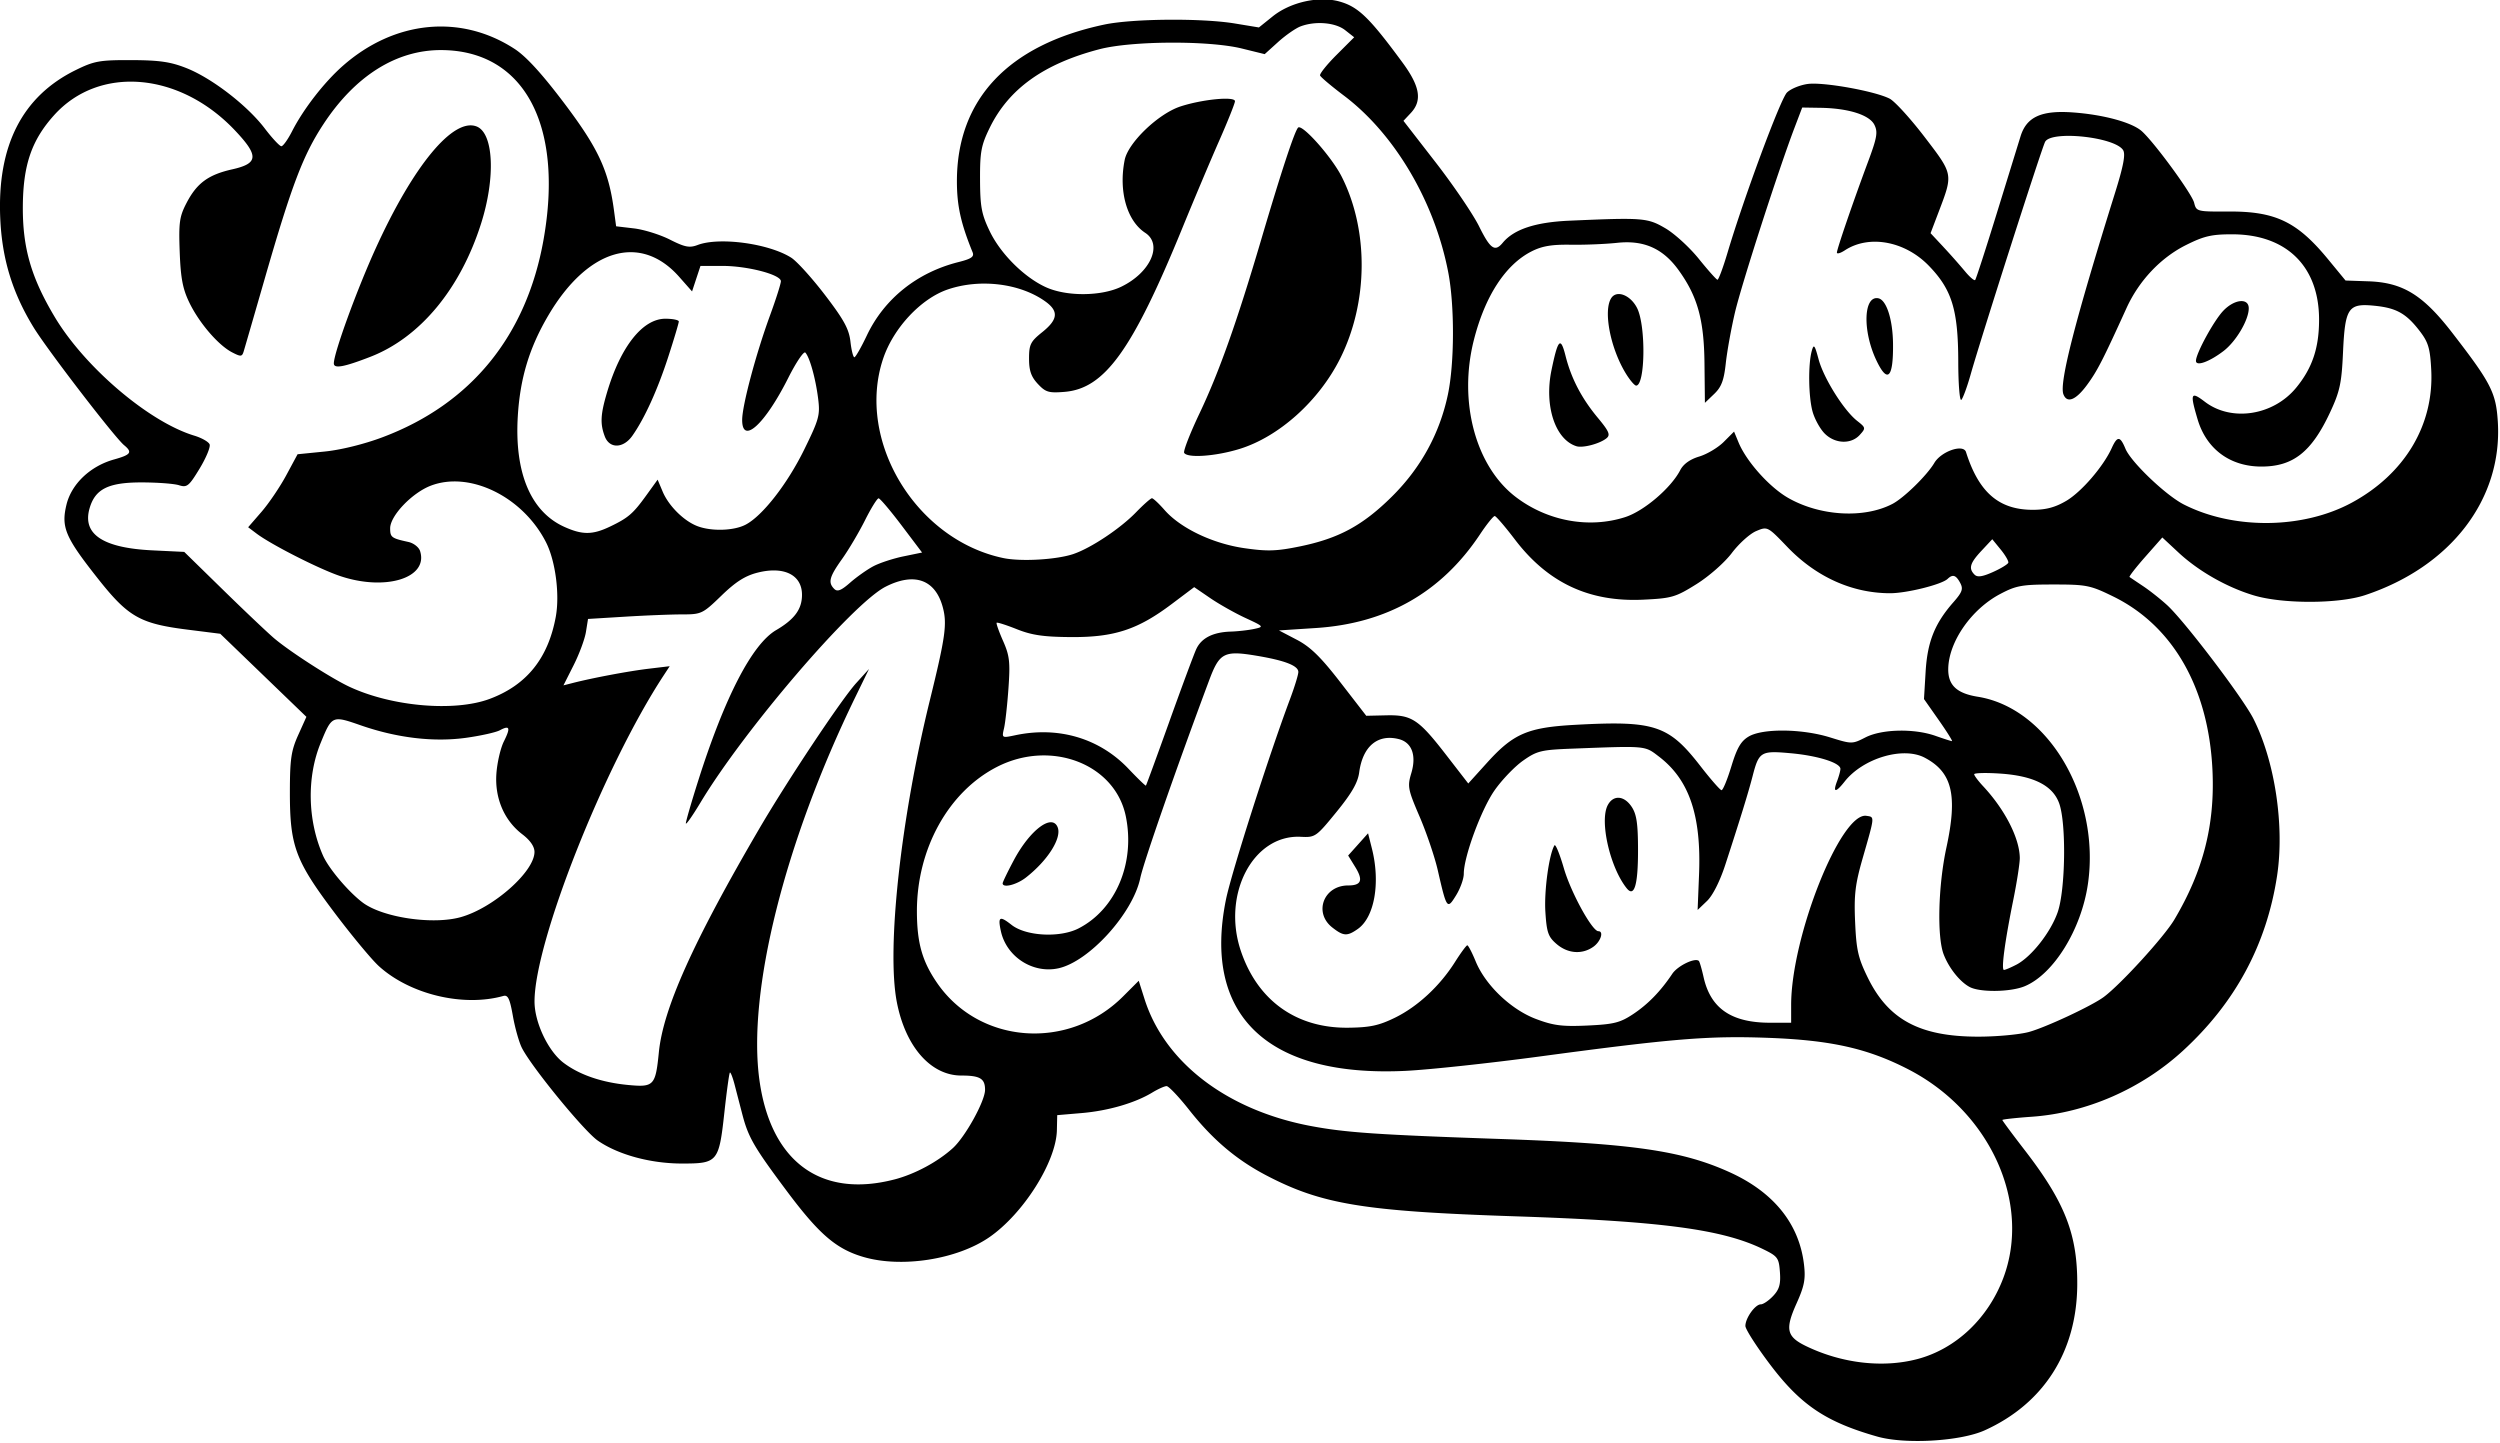     <svg
      xmlns="http://www.w3.org/2000/svg"
      width="363.925"
      height="210.006"
      version="1.1"
      viewBox="0 0 96.289 55.564"
    >
      <g transform="translate(-6.648 -92.143)">
        <path
          fill="#000"
          strokeWidth="0.353"
          d="M-107.988 311.74c-1.476-.437-3.906-1.493-5.4-2.348-2.227-1.274-3.075-2.03-4.724-4.212-1.105-1.463-2.203-2.865-2.44-3.117-.238-.252-.61-1.054-.829-1.782-.538-1.797.242-3.672 1.948-4.678.836-.493 1.252-1 1.252-1.52 0-.645-.387-.914-2.204-1.528-4.92-1.663-9.038-2.13-22.578-2.563-11.385-.364-17.112-.958-20.786-2.157-5.166-1.686-10.08-4.967-13.007-8.688-1.508-1.917-1.732-2.067-2.296-1.538-.54.506-4.429 1.743-6.205 1.974l-1.637.213-.798 2.48c-2.431 7.563-8.888 12.305-16.753 12.305-3.073 0-5.552-.702-7.799-2.208-1.637-1.098-5.55-5.598-7.436-8.552-.496-.776-.952-1.47-1.014-1.542-.062-.071-.654.445-1.317 1.147l-1.204 1.277h-3.185c-6.29 0-9.643-1.742-13.92-7.232-3.461-4.443-4.425-6.058-4.722-7.915-.236-1.477-.237-1.479-1.528-1.26-3.041.513-8.208-1.108-11.11-3.486-1.68-1.377-7.36-8.743-8.406-10.9-1.8-3.714-2.227-9.34-1.007-13.263l.666-2.139-3.51-3.449-3.509-3.449-2.889-.415c-5.823-.837-6.67-1.352-10.58-6.433-3.439-4.47-3.81-5.566-2.925-8.612.534-1.836 2.148-3.744 4.29-5.07.47-.292.558-.511.283-.706-.219-.156-2.02-2.426-4-5.045-5.605-7.407-7.403-11.82-7.414-18.183-.009-5.45 1.504-9.512 4.702-12.627 6.05-5.893 16.009-5.376 22.819 1.185 1.203 1.159 2.222 2.108 2.265 2.108.043 0 .67-.86 1.393-1.91 4.853-7.047 12.354-10.131 19.37-7.964 3.313 1.023 5.218 2.512 8.57 6.699 3.407 4.255 4.866 6.994 5.498 10.325l.445 2.35 1.713.367c.942.202 2.058.553 2.48.779.435.234 2.517.436 4.823.468 5.111.07 7.535.887 9.79 3.295.824.881 1.5 1.706 1.5 1.833 0 .126.333.612.74 1.078.409.466.952 1.142 1.207 1.503.433.61.604.514 2.522-1.433 1.88-1.91 3.528-2.959 6.238-3.972.762-.284.944-.524.752-.988-1.177-2.85-1.101-8.933.152-12.167 1.91-4.929 6.383-8.548 13.083-10.585 2.823-.859 12.602-1.274 15.477-.657 1.738.373 1.885.345 3.21-.615 2.775-2.01 6.172-2.296 9.301-.782 1.226.594 2.293 1.67 4.618 4.662 2.743 3.528 3.024 4.034 3.024 5.433 0 .848-.176 1.928-.39 2.4-.35.767-.194 1.11 1.495 3.28 1.037 1.331 2.074 2.62 2.304 2.86.23.242.918 1.314 1.53 2.382.61 1.068 1.207 1.942 1.326 1.942.118 0 .937-.35 1.819-.776 1.61-.78 4.565-1.08 11.143-1.134 2.844-.023 4.773.777 6.96 2.887.724.699 1.373 1.201 1.442 1.117.07-.085 1.047-2.853 2.174-6.151 1.127-3.299 2.403-6.806 2.836-7.794 1.402-3.2 3.832-4.128 8.672-3.314 4.445.747 5.837 1.576 8.663 5.158 1.364 1.73 2.678 3.515 2.92 3.968.539 1.006.349 2.838-.525 5.058l-.654 1.664.842.896.842.897 1.205-3.796a288.274 288.274 0 001.912-6.265c.825-2.879 1.575-3.819 3.694-4.628 2.523-.964 8.182-.184 11.085 1.528.588.347 1.961 1.821 3.05 3.277 1.089 1.455 2.087 2.725 2.217 2.822.131.097.426.533.656.97.36.685.7.794 2.485.794 4.36 0 8.768 2.217 11.097 5.584.876 1.265 1.197 1.472 2.293 1.475 1.916.006 4.67.84 6.264 1.895 1.24.82 4.832 4.966 7.067 8.155 1.689 2.41 2.291 6.673 1.48 10.478-1.417 6.658-7.45 12.711-14.55 14.6-6.415 1.708-13.648.34-18.695-3.533-1.204-.925-1.828-1.207-2.089-.946-.26.261.128.812 1.304 1.847 1.458 1.284 4.655 5.094 7.658 9.128 1.47 1.974 3.066 5.39 3.906 8.361 1.051 3.719 1.12 10.693.144 14.57-2.415 9.585-9.474 17.798-18.15 21.117-1.484.567-3.412 1.14-4.285 1.271-3.069.465-3.02.351-1.224 2.868 6.002 8.41 5.61 18.856-.947 25.272-4.655 4.555-11.22 6.025-17.975 4.025zm12.869-2.462c4.656-2.3 7.594-6.528 8.395-12.077.762-5.28-.852-10.155-5.16-15.584-1.269-1.6-2.308-2.965-2.308-3.034 0-.068 1.39-.223 3.087-.343 6.345-.451 11.06-2.728 16.18-7.815 3.233-3.211 3.736-3.893 5.34-7.245 2.542-5.31 3.037-7.39 3.06-12.873.023-5.095-.465-7.526-2.3-11.461-2.04-4.378-9.758-13.592-11.972-14.295-.403-.128-.685-.36-.626-.517.187-.493 3.109-3.537 3.378-3.52.142.01.893.65 1.669 1.424.776.773 2.522 1.958 3.88 2.633 7.597 3.777 16.557 2.576 22.519-3.019 3.646-3.421 5.527-7.475 5.527-11.908 0-3.395-.552-4.65-3.999-9.098-3.775-4.87-5.16-5.793-9.118-6.077l-2.391-.17-1.44-1.907c-2.84-3.763-6.2-5.301-10.816-4.952-2.327.176-2.575.133-2.575-.448 0-.945-4.84-7.347-6.013-7.954-1.446-.748-5.17-1.568-7.145-1.574-1.842-.006-3.57.705-4.072 1.674-.175.338-1.309 3.868-2.52 7.846-1.211 3.977-2.272 7.306-2.357 7.397-.086.091-.578-.385-1.094-1.058a32.544 32.544 0 00-2.14-2.448l-1.202-1.224.799-2.128c1.374-3.658 1.342-3.943-.764-6.717-1.029-1.356-2.373-2.972-2.988-3.59-1.44-1.452-4.432-2.344-7.975-2.377-2.313-.022-2.834.085-3.463.713-.752.75-2.665 5.725-5.321 13.838-.806 2.46-1.528 4.544-1.605 4.632-.078.087-1.08-.882-2.228-2.154-2.736-3.032-4.844-4.007-7.92-3.661-1.178.132-3.218.218-4.535.191-2.861-.059-4.562.426-6.316 1.8-.716.56-1.377 1.02-1.469 1.02-.092 0-.722-.994-1.4-2.207-.679-1.213-2.668-4.097-4.421-6.41l-3.188-4.203.887-1.055c.662-.786.83-1.286.659-1.966-.232-.923-3.343-5.207-5.292-7.288-2.308-2.464-6.789-2.507-9.54-.092l-1.233 1.083-2.172-.427c-1.195-.235-4.175-.427-6.622-.427-12.257 0-20.282 5.18-21.485 13.869-.373 2.696.049 6.137 1.021 8.335.385.87.7 1.628.7 1.685 0 .056-.799.273-1.775.483-3.88.832-7.206 3.542-9.008 7.34-.57 1.199-1.154 2.188-1.3 2.197-.145.01-.264-.548-.264-1.24 0-1.594-.307-2.157-3.098-5.676-2.312-2.914-3.238-3.557-6.25-4.338-1.854-.48-5.326-.47-6.238.017-.585.313-1.053.208-2.454-.555-.952-.518-2.562-1.028-3.577-1.133l-1.846-.19-.618-3.154c-.34-1.734-.918-3.74-1.284-4.458-1.331-2.61-6.791-9.29-8.458-10.35-3.883-2.467-8.955-2.75-13.225-.737-2.947 1.389-6.929 5.228-8.683 8.372-.65 1.165-1.228 2.177-1.286 2.25-.057.072-.536-.404-1.065-1.059-.529-.655-1.785-1.991-2.791-2.97-7.226-7.022-18.443-6.1-22.646 1.861-1.508 2.856-1.971 5.337-1.77 9.474.206 4.196 1.076 7.123 3.14 10.554 1.736 2.888 7.182 10.122 8.746 11.618.596.57 1.084 1.147 1.084 1.281 0 .135-.746.433-1.657.662-3.701.932-6.017 5.042-4.468 7.928 1.165 2.17 5.372 7.218 6.5 7.802 1.311.678 5.292 1.561 7.076 1.57 1.04.005 1.6.317 3.018 1.682.957.921 2.951 2.801 4.431 4.177l2.691 2.503-.858 2.364c-.669 1.842-.858 3.06-.858 5.516 0 4.835.817 6.879 4.911 12.276 5.163 6.807 7.782 8.354 14.042 8.293l3.255-.032.195 1.281c.484 3.178.885 3.91 4.998 9.11 3.693 4.669 6.527 6.092 12.143 6.101 3.55.006 3.698-.174 4.2-5.107.216-2.126.437-3.91.492-3.965.054-.054.431 1.132.837 2.637 1.045 3.873 1.553 4.934 3.784 7.885 5.264 6.969 6.877 8.105 11.855 8.359 4.708.24 8.16-.951 11.522-3.975 2.731-2.455 5.352-7.72 4.933-9.911-.153-.799-.062-.858 1.326-.858 2.5 0 5.18-.65 7.508-1.823 1.292-.65 2.334-.981 2.498-.793.155.178 1.03 1.295 1.944 2.481 4.207 5.464 10.32 8.602 18.741 9.622 1.747.211 7.779.543 13.406.736 11.563.398 13.588.544 17.815 1.286 3.723.654 5.815 1.257 7.706 2.221 1.304.666 1.466.887 1.466 2 0 1.65-.431 2.384-1.92 3.262-1.393.822-1.872 2.08-1.24 3.261.236.44 1.454 2.109 2.707 3.709 2.03 2.59 2.595 3.068 5.158 4.365 4.163 2.106 5.774 2.479 10.182 2.358 3.538-.097 3.94-.185 6.41-1.407zm-14.948-6.744c-2.945-.754-4.511-1.514-5.158-2.502-.561-.855-.544-.979.394-2.832.828-1.638.95-2.228.786-3.818-.706-6.842-6.268-10.706-17.541-12.185-1.65-.217-8.714-.625-15.699-.907-13.641-.552-15.843-.79-19.932-2.161-3.499-1.173-5.543-2.32-7.924-4.441-2.408-2.147-3.855-4.202-4.883-6.936l-.782-2.081-1.584 1.561c-.871.859-2.457 1.992-3.524 2.518-1.698.837-2.36.957-5.292.958-3.687 0-5.07-.49-7.947-2.822-5.622-4.557-4.967-15.673 1.268-21.505 2.53-2.367 4.496-3.173 7.738-3.173 5.162 0 8.262 2.972 8.265 7.923.003 5.742-3.335 9.849-8.024 9.87-1.814.008-2.737-.339-4.083-1.536l-.843-.75.234 1.525c1.234 8.05 11.852 3.887 14.293-5.604.598-2.323 3.285-10.062 6.444-18.557 1.245-3.347 1.516-3.505 5.048-2.941 3.412.545 4.188.911 3.939 1.86-.114.433-1.71 5.232-3.546 10.665-4.279 12.655-4.837 15.872-3.522 20.299 2.306 7.767 10.218 10.145 26.421 7.94 3.687-.502 9.164-1.253 12.171-1.669 7.2-.996 18.943-1.088 22.868-.18 7.75 1.795 13.41 6.104 15.94 12.137 3.118 7.437.501 15.186-6.251 18.51-2.664 1.311-6.175 1.627-9.274.834zm-81.75-48.434c1.821-1.382 2.796-2.769 2.854-4.06.066-1.468-.753-1.637-2.166-.449-1.093.92-2.61 3.246-3.054 4.685-.35 1.134.747 1.052 2.366-.176zm-19.913 30.486c-5.465-1.544-7.907-7.627-6.964-17.345.877-9.035 4.505-20.938 9.275-30.427.902-1.795 1.52-3.26 1.372-3.255-.598.02-6.567 8.675-10.212 14.808-7.037 11.842-10.694 20.124-10.694 24.221 0 2.602-1.356 3.117-5.423 2.058-2.97-.773-4.915-2.248-6.063-4.594-.858-1.755-.932-2.196-.72-4.323.723-7.277 7.023-22.882 12.793-31.688l.624-.952-2.281.252c-2.153.237-5.888.955-7.676 1.475l-.808.235.762-1.291c.42-.71 1.042-2.2 1.385-3.308l.623-2.017 5.76-.275 5.76-.275 1.01-1.225c3.124-3.79 8.718-4.223 8.718-.675 0 .841-.332 1.477-1.251 2.396-.689.689-1.55 1.347-1.914 1.462-1.466.465-4.84 7.117-7.097 13.992-.773 2.353-1.358 4.42-1.3 4.594.058.174 1.247-1.396 2.642-3.489 3.644-5.466 8.118-10.953 12.79-15.685 3.25-3.29 4.373-4.208 5.586-4.56 1.839-.533 3.054-.184 4.059 1.167.975 1.309.9 4.104-.229 8.57-3.61 14.288-5.049 27.77-3.576 33.528.99 3.869 3.353 6.16 6.354 6.16 2.424 0 2.849 1.078 1.494 3.79-1.125 2.253-4.404 5.162-6.85 6.077-2.559.957-5.813 1.202-7.949.599zm111.012-14.678c-3.15-.77-5.727-2.926-7.194-6.019-.824-1.737-.918-2.346-.9-5.82.017-3.238.177-4.35.966-6.703.52-1.553.947-2.942.95-3.087.002-.146-.376-.265-.841-.265-1.068 0-2.655 1.77-3.84 4.285-2.072 4.399-3.781 11.004-3.781 14.613v1.993l-2.59-.13c-3.834-.194-5.675-1.613-6.209-4.787-.206-1.223-.31-1.325-1.27-1.235-.64.06-1.317.46-1.75 1.035-1.802 2.395-3.21 3.681-4.975 4.544-1.717.84-2.215.921-4.834.784-3.5-.184-5.537-1.05-7.806-3.32-.853-.852-1.824-2.265-2.158-3.14-.334-.874-.704-1.589-.824-1.588-.119 0-.651.689-1.183 1.53-1.322 2.093-4.03 4.699-5.748 5.53-5.774 2.795-12.31.713-15.016-4.785-3.056-6.207-.433-12.98 5.057-13.06 1.789-.026 1.79-.026 3.852-2.601 1.267-1.582 2.062-2.912 2.062-3.45 0-3.286 3.91-5.326 5.285-2.757.394.738.396 1.125.011 2.292-.427 1.293-.392 1.565.443 3.443 1.136 2.554 2.726 7.43 2.733 8.38.003.393.144.934.314 1.202.493.777 1.422-.962 1.993-3.73.697-3.374 1.462-5.272 3.041-7.546 2.28-3.28 4.015-4.168 8.229-4.21a414.69 414.69 0 004.668-.075c1.958-.046 2.345.065 3.528 1.013 2.851 2.287 4.186 6.387 3.894 11.963l-.176 3.372 1-.958c1-.959 1.626-2.597 4.181-10.953 1.25-4.083 1.374-4.18 4.855-3.774 2.716.316 4.458 1.05 4.185 1.761-.115.3-.299.966-.408 1.482l-.198.937.817-.911c3.104-3.46 7.507-4.367 9.726-2.003 1.483 1.58 1.697 3.58.863 8.059-1.033 5.543-1.086 6.179-.725 8.759.562 4.03 2.214 5.675 5.697 5.675 5.004 0 8.814-4.945 9.302-12.076.381-5.56-1.385-10.609-4.947-14.142-1.835-1.82-4.84-3.415-6.435-3.415-.668 0-1.992-.679-2.34-1.2-.469-.702-.265-2.832.414-4.327 1.565-3.447 5.454-5.762 9.682-5.762 8.51 0 15.293 7.71 15.979 18.166.547 8.344-3.259 17.106-9.664 22.25-2.247 1.804-6.765 4.074-9.34 4.694-1.816.437-6.9.477-8.575.067zm-34.637-8.541c1.212-.638 1.292-1.045.392-2.015-1.29-1.392-2.92-4.684-3.45-6.975l-.48-2.07-.58 1.916c-.733 2.422-.759 6.417-.05 7.786.874 1.691 2.518 2.227 4.168 1.358zm-22.88-2.325c1.112-1.2 1.402-2.664 1.141-5.774-.29-3.45-.592-3.835-1.746-2.213-.84 1.18-.88 1.376-.42 2.033.838 1.195.65 1.982-.47 1.982-2.335 0-3.416 2.462-1.828 4.167.976 1.047 2.24.973 3.323-.195zm27.53-7.658c0-3.094-.101-3.762-.671-4.391-.37-.409-.96-.743-1.31-.743-2.028 0-1.752 5.453.43 8.518 1.176 1.651 1.552.833 1.552-3.384zm36.726 11.006c.064-.437.465-2.813.892-5.28.974-5.63.717-7.23-1.683-10.46-.884-1.19-1.75-2.163-1.926-2.163-.175 0-.318-.18-.318-.4 0-.676 4.9-.175 6.547.67 1.728.885 2.22 2.117 2.516 6.296.375 5.29-1.482 10.04-4.547 11.635-1.315.684-1.614.624-1.48-.298zm3.855-6.055c.618-2.08.672-5.633.12-7.823-.404-1.608-1.37-2.614-2.507-2.614-.562 0-.532.151.266 1.357 1.436 2.17 1.807 5.044 1.107 8.572-.322 1.621-.58 3.106-.573 3.3.024.75 1.094-1.132 1.587-2.792zm-164.934 1.956c-3.341-1.107-5.968-3.36-7.294-6.256-.987-2.155-1.65-5.757-1.352-7.337.73-3.866 1.827-6.441 2.689-6.311.269.04 1.838.498 3.487 1.017 3.608 1.135 9.357 1.338 11.893.42 1.752-.634 2.025-.496 1.277.646-.303.463-.632 1.846-.73 3.074-.222 2.761.63 4.95 2.512 6.451 1.898 1.514 1.631 2.735-1.175 5.37-2.183 2.05-4.397 2.951-7.59 3.092-1.56.07-3.232-.006-3.717-.166zm130.475-15.367c-3.196-4.127-4.108-4.414-12.674-3.991-4.531.224-5.755.76-8.496 3.72l-1.938 2.094-2.266-2.93c-2.576-3.331-4.022-4.197-6.456-3.865l-1.455.198-2.6-3.374c-1.998-2.59-3.021-3.595-4.41-4.324l-1.81-.95 3.528-.204c7.406-.428 12.849-3.57 16.924-9.77.542-.825 1.083-1.493 1.203-1.486.12.008.932.976 1.805 2.152 1.825 2.456 3.261 3.678 5.997 5.101 1.803.938 2.228 1.01 5.998 1.017 3.719.006 4.205-.072 5.835-.932 1.715-.906 4.748-3.789 4.748-4.515 0-.194.655-.687 1.456-1.096l1.457-.743 1.544 1.765c3.81 4.356 9.772 6.079 14.854 4.293 2.43-.854 2.776-.87 3.058-.134.138.36-.13.916-.72 1.5-1.617 1.595-3.027 5.069-3.08 7.588-.044 2.024.071 2.4 1.312 4.268 1.272 1.916 1.306 2.034.53 1.814-3.431-.973-5.737-.908-7.9.22-.997.52-1.22.51-3.176-.151-2.752-.93-6.635-1.021-8.174-.19-.948.51-1.252 1.012-1.867 3.078-.404 1.357-.847 2.457-.985 2.444-.137-.013-1.146-1.181-2.242-2.597zm4.36-4.53c1.69-.859 6.246-.878 8.914-.037 1.745.55 1.975.55 3.33.009.8-.32 2.108-.582 2.907-.582h1.452l-.215-1.852c-.244-2.109.493-6.2 1.335-7.402.301-.43.547-.865.547-.967 0-.102-1.548-.19-3.44-.194-4.786-.012-7.709-1.203-11.352-4.626-.86-.808-1.733-1.393-1.94-1.301-.208.092-.859.827-1.447 1.634-1.36 1.868-4.387 3.99-6.65 4.661-2.258.67-6.214.667-8.804-.007-2.628-.685-5.62-2.565-7.748-4.87l-1.693-1.833-.952 1.216c-1.55 1.98-4.289 4.447-6.267 5.645-2.151 1.304-6.252 2.822-7.65 2.833-.548.004-.962.2-.952.448.01.243.862 1.46 1.893 2.705 1.816 2.193 1.928 2.265 3.668 2.353 2.481.126 3.45.689 5.513 3.203.98 1.197 1.925 2.19 2.097 2.205.172.016 1.018-.62 1.878-1.413 2.405-2.216 4.149-2.835 8.337-2.959 1.97-.058 3.862-.22 4.204-.36.342-.141 1.651-.061 2.91.176 2.587.488 4.998 1.904 6.423 3.773l.929 1.217.732-1.504c.487-1 1.17-1.727 2.042-2.17zm-61.334 5.14c-2.473-2.931-6.646-4.394-10.582-3.71-1.136.197-2.123.304-2.193.237-.07-.068.065-.928.301-1.913.68-2.833.572-5.595-.294-7.553-.418-.946-.761-1.763-.761-1.814 0-.052 1.23.3 2.734.782 5.207 1.668 10.554.711 15.053-2.694l2.206-1.67 1.028.843c.565.463 2.139 1.385 3.497 2.049l2.47 1.206-1.412.014c-2.315.023-3.973.405-4.702 1.084-.7.652-1.205 1.869-4.212 10.14l-1.705 4.693zm3.097-7.96c1.826-5.216 2.024-5.605 3.47-6.847.796-.683.827-.793.282-1.006-.399-.156-.988.077-1.689.667-1.492 1.255-5.154 2.95-7.428 3.438-1.155.247-3.116.321-4.994.188l-3.092-.22v2.819c0 1.55-.04 2.905-.088 3.012-.049.107.982.246 2.291.31 2.79.134 6.042 1.257 7.72 2.663 1.448 1.213 1.237 1.513 3.528-5.025zm-77.38.975c-4.929-1.24-9.976-4.6-16.533-11.003l-4.086-3.99h-2.516c-3.095 0-6.283-1.072-6.843-2.301-.805-1.766.81-4.178 3.083-4.605.688-.129 2.156-.13 3.263 0 3.935.456 3.59.582 4.893-1.78l1.191-2.162-2.036-.816c-10.856-4.354-18.54-15.737-17.026-25.218.73-4.575 2.736-7.515 6.265-9.184 1.768-.837 2.285-.918 4.996-.786 3.999.195 6.96 1.592 9.74 4.594 2.572 2.778 2.51 3.452-.366 3.966-3.345.597-5.171 3.385-5.171 7.891 0 3.947.985 6.38 3.64 8.995 1.147 1.13 2.274 1.991 2.505 1.914.23-.077.94-2.033 1.579-4.346 4.086-14.818 5.613-18.306 9.842-22.483 2.498-2.468 5.426-3.773 8.47-3.775 7.61-.005 11.453 5.2 10.941 14.819-.2 3.742-1.145 8.1-2.353 10.843-3.386 7.688-11.534 13.503-20.264 14.463l-2.453.27-1.27 2.25c-.7 1.236-1.806 2.885-2.46 3.664-1.377 1.64-1.524 1.417 2.525 3.84 4.695 2.809 9.793 3.881 12.296 2.587 1.055-.545 1.642-1.852 1.269-2.823-.215-.56-.436-.669-2.115-1.039-.918-.202-.992-.327-.799-1.352.395-2.102 3.82-4.473 6.471-4.48 1.283-.002 4.06 1.073 5.569 2.157 4.256 3.058 5.827 9.922 3.373 14.733-.997 1.954-2.982 3.864-4.929 4.743-2.086.942-7.728 1.16-10.69.415zm-3.428-33.897c3.906-1.14 7.402-3.89 9.827-7.729 1.773-2.807 2.381-4.273 3.222-7.763.814-3.375.864-5.416.175-7.067-.412-.984-.705-1.223-1.5-1.22-2.534.005-5.18 3.192-8.876 10.686-1.358 2.755-3.06 6.756-3.78 8.89a462 462 0 01-1.473 4.322c-.212.57.094.556 2.406-.119zm47.813 22.22c-.133-.347.428-1.53 1.463-3.086.924-1.388 1.98-3.198 2.35-4.022.367-.825.764-1.495.88-1.488.116.006 1.12 1.236 2.233 2.734l2.022 2.722-1.52.227c-1.747.26-3.893 1.278-5.439 2.579-1.239 1.042-1.688 1.118-1.989.335zm5.361-4.323c.368-.233.356-.375-.063-.723-.425-.353-.593-.298-.911.296-.422.788.068 1.002.974.427zm108.93 2.89c-.143-.374.132-.982.757-1.674.54-.598 1.031-1.165 1.093-1.26.167-.258 1.458 1.512 1.467 2.012.01.472-1.766 1.508-2.582 1.508-.28 0-.61-.264-.735-.586zm-96.849-1.226c-2.831-.47-5.225-1.703-7.637-3.937-6.125-5.67-7.12-15.058-2.132-20.126 2.595-2.638 3.985-3.225 7.638-3.225 3.13 0 4.724.498 6.302 1.968.972.905.949 1.215-.162 2.176-2.119 1.83-2.39 4.293-.653 5.924 1.928 1.812 5.243.58 7.868-2.923 2.373-3.167 3.638-5.8 8.344-17.37 1.103-2.711 2.39-5.691 2.862-6.622 1.061-2.094.783-2.277-2.562-1.695-3.803.662-6.134 2.21-7.571 5.026-1.346 2.639-.516 6.852 1.627 8.256 1.352.886 1.16 2.222-.566 3.93-3.436 3.402-9.439 2.788-13.15-1.345-1.896-2.11-2.838-4.738-2.838-7.912 0-6.433 4.042-10.889 11.737-12.937 3.609-.96 11.117-1.03 14.614-.134l2.394.612.727-.924c1.488-1.892 4.364-2.768 6.467-1.968 1.448.55 1.38 1.153-.33 2.937-.878.916-1.597 1.82-1.597 2.009 0 .188.62.733 1.378 1.212 3.147 1.986 7.308 7.062 9.172 11.187 2.12 4.691 2.668 7.392 2.674 13.175.005 4.561-.108 5.657-.817 7.938-1.03 3.316-3.44 7.247-5.674 9.255-6.588 5.923-16.618 6.277-22.114.782l-1.486-1.486-1.708 1.75c-3.626 3.71-8.053 5.254-12.807 4.467zm25.25-11.561c3.159-1.478 6.315-4.683 8.022-8.146 1.779-3.609 2.335-5.941 2.34-9.816.006-5.049-1.58-9.17-4.892-12.716-.595-.637-1.239-1.06-1.43-.942-.372.229-2.058 5.262-3.905 11.656-2.464 8.526-5.412 16.559-7.122 19.403-1.137 1.891-.946 2.065 2.022 1.84 1.924-.145 3.3-.5 4.966-1.279zm-69.137 8.635c-7.134-2.604-6.756-17.348.635-24.741 3.149-3.15 6.078-3.762 8.866-1.851.61.418 1.41 1.208 1.777 1.757.367.548.757.997.867.997.11.001.464-.554.788-1.233.574-1.203.642-1.235 2.647-1.235 1.132 0 2.898.25 3.923.554 2.161.641 2.143.3.297 5.443-2.29 6.382-2.92 10.048-1.8 10.478.785.301 1.837-1.051 3.874-4.98 1.584-3.054 1.645-3.122 2.084-2.284.741 1.416 1.254 4.953.897 6.196-.528 1.842-3.154 6.628-4.496 8.196-3.446 4.026-8.495 3.662-10.759-.775l-.751-1.473-.568.868c-2.454 3.746-5.325 5.162-8.281 4.083zm6.959-10.005c1.13-1.796 2.234-4.341 3.244-7.482 1.042-3.236 1.047-3.396.117-3.64-2.307-.603-5.222 2.83-6.533 7.697-.677 2.51-.608 3.933.23 4.77.904.906 1.776.507 2.942-1.345zm92.186 8.921c-4.856-1.335-8.097-5.483-8.818-11.287-.587-4.73.79-9.63 3.736-13.296 1.58-1.967 3.583-2.814 6.501-2.749 1.32.03 3.302-.058 4.405-.195 1.687-.209 2.269-.122 3.648.546 3.319 1.606 5.26 6.06 5.246 12.041-.008 3.584.175 3.867 1.407 2.185.436-.597.765-1.896.956-3.778.394-3.875 4.331-16.857 6.904-22.763l.829-1.903 2.463.207c3.164.265 4.375.833 4.523 2.122.064.55-.54 2.724-1.365 4.916-2.723 7.235-2.882 7.782-2.18 7.485 2.29-.972 3.41-1.207 4.767-1 2.064.317 3.157.937 4.582 2.602 1.856 2.168 2.55 4.727 2.55 9.405 0 2.997.1 3.855.418 3.591.23-.19.526-.852.658-1.47.599-2.8 7.6-24.388 8-24.664.559-.386 4.652-.095 6.146.437.611.218 1.192.707 1.292 1.086.099.38-.266 2.077-.81 3.77-2.959 9.194-5.283 17.795-5.292 19.584-.007 1.245.856 1.6 1.804.741 1.016-.92 2.934-4.283 4.049-7.102 2.418-6.112 6.674-9.217 12.104-8.828 5.023.36 8.062 4.004 7.727 9.269-.19 2.988-1.692 5.938-3.764 7.394-1.333.938-1.824 1.072-3.903 1.072-2.062 0-2.551-.131-3.674-.988-1.448-1.104-1.619-.839-.953 1.484.891 3.105 3.31 4.984 6.468 5.021 2.44.03 3.758-.663 5.528-2.902 1.851-2.342 2.86-5.617 2.868-9.313.005-2.078.154-2.983.568-3.44.735-.812 2.691-.791 4.538.048 2.715 1.233 3.868 3.625 3.593 7.46-.44 6.157-5.21 11.434-11.957 13.23-2.197.585-6.502.653-8.733.139-3.701-.853-8.027-3.869-9.622-6.707-.429-.762-.873-1.386-.987-1.386-.114 0-.521.595-.905 1.323-.886 1.68-3.557 4.584-4.814 5.234-1.256.65-4.642.64-5.913-.018-1.46-.755-2.813-2.523-3.288-4.297-.316-1.183-.545-1.499-.957-1.323-.298.126-.905.309-1.35.405-.443.096-1.032.61-1.308 1.143-.728 1.41-3.878 4.122-5.349 4.607-1.968.65-6.678.269-8.538-.69-1.978-1.02-4.234-3.352-5.283-5.458l-.825-1.657-1.34 1.21c-.738.667-1.829 1.319-2.425 1.45-.698.153-1.343.655-1.806 1.405-2.588 4.187-7.224 5.948-12.12 4.602zm4.303-7.607l1.192-.726-.885-.948c-1.49-1.599-2.822-4.005-3.643-6.585l-.783-2.463-.46 1.58c-.255.87-.465 2.79-.468 4.266-.005 2.284.124 2.876.867 3.96 1.237 1.807 2.328 2.046 4.18.916zm25.885-.467c.84-.638.814-.717-.781-2.36-1.482-1.527-3.524-5.23-3.566-6.466-.024-.724-.03-.725-.328-.032-.42.977-.425 5.044-.008 6.497.708 2.469 3.011 3.63 4.683 2.36zm-21.822-5.712c.118-.307.213-1.854.213-3.44-.002-3.374-.784-5.174-2.25-5.174-1.021 0-1.277.568-1.277 2.835 0 1.815.348 2.86 1.668 5.014.878 1.434 1.312 1.636 1.646.765zm25.254-3.146c.006-3.573-.937-5.841-2.121-5.106-.752.466-.636 4.396.176 5.988 1.42 2.784 1.94 2.549 1.945-.882zm32.367.833c1.606-.993 3.27-3.329 3.27-4.59 0-2.384-3.083-.364-4.624 3.029-1.13 2.486-.786 2.883 1.354 1.56z"
        ></path>
        <g transform="matrix(.337 0 0 .337 4.406 61.068)">
          <path
            fill="#000"
            strokeWidth="0.402"
            d="M221.219 256.399c-5.865-1.663-8.75-3.598-12.246-8.216-1.562-2.064-2.84-4.058-2.84-4.432 0-.9 1.119-2.468 1.762-2.468.281 0 .916-.432 1.41-.959.706-.75.874-1.338.775-2.715-.118-1.64-.246-1.816-1.936-2.64-4.653-2.27-11.623-3.192-28.31-3.747-17.327-.577-22.123-1.366-28.46-4.68-3.43-1.796-6.144-4.1-8.816-7.487-1.178-1.493-2.337-2.715-2.575-2.714-.238 0-.976.332-1.64.735-1.96 1.191-5.036 2.087-8.046 2.343l-2.816.24-.038 1.722c-.079 3.61-3.84 9.56-7.738 12.241-3.701 2.546-10.049 3.53-14.413 2.233-3.094-.918-5.044-2.603-8.733-7.542-3.75-5.022-4.38-6.112-5.07-8.755-.259-.996-.652-2.508-.872-3.36-.221-.852-.468-1.483-.548-1.403-.08.08-.364 2.135-.63 4.567-.619 5.652-.765 5.828-4.83 5.828-3.608 0-7.307-1.006-9.637-2.62-1.586-1.1-7.606-8.459-8.68-10.611-.327-.657-.79-2.299-1.027-3.65-.347-1.969-.563-2.418-1.092-2.27-4.583 1.283-10.678-.18-14.23-3.418-.825-.752-3.113-3.51-5.083-6.126-4.465-5.93-5.083-7.603-5.078-13.748.004-3.771.144-4.735.946-6.517l.942-2.092-4.923-4.747-4.924-4.748-3.79-.478c-5.383-.68-6.739-1.456-10.199-5.836-3.729-4.72-4.208-5.846-3.589-8.427.57-2.373 2.714-4.416 5.435-5.178 1.944-.544 2.137-.818 1.15-1.637-1.09-.905-8.762-10.89-10.33-13.445-2.434-3.964-3.618-7.837-3.821-12.495-.362-8.29 2.512-13.926 8.631-16.93 2.11-1.037 2.738-1.149 6.364-1.136 3.212.012 4.484.198 6.307.923 2.905 1.157 6.926 4.257 8.924 6.88.853 1.122 1.71 2.04 1.903 2.04.193 0 .74-.766 1.218-1.7 1.302-2.553 3.674-5.61 5.814-7.494 5.9-5.193 13.467-5.937 19.621-1.93 1.33.865 3.136 2.843 5.694 6.232 3.873 5.131 5.052 7.668 5.662 12.182l.25 1.86 2.049.242c1.127.134 2.972.71 4.1 1.281 1.713.866 2.239.968 3.17.614 2.473-.94 8.14-.17 10.693 1.452.639.406 2.378 2.327 3.864 4.27 2.163 2.827 2.743 3.892 2.905 5.33.112.99.315 1.79.452 1.779.137-.011.777-1.132 1.421-2.49 1.989-4.191 5.74-7.197 10.469-8.387 1.484-.374 1.826-.612 1.617-1.125-1.348-3.31-1.792-5.319-1.792-8.114 0-9.35 5.857-15.577 16.84-17.905 3.228-.684 11.14-.751 14.924-.126l2.752.454 1.573-1.264c2.024-1.626 5.26-2.353 7.603-1.709 2.166.596 3.433 1.818 7.22 6.963 2.024 2.748 2.292 4.373.957 5.794l-.834.888 3.697 4.77c2.034 2.624 4.258 5.902 4.944 7.285 1.288 2.6 1.81 2.963 2.706 1.882 1.28-1.542 3.73-2.353 7.62-2.524 8.424-.37 8.927-.33 10.976.872 1.046.612 2.76 2.18 3.81 3.482 1.05 1.302 2.01 2.38 2.134 2.395.124.017.642-1.375 1.152-3.09 1.886-6.337 6.05-17.563 6.792-18.304.421-.421 1.494-.863 2.385-.982 1.786-.24 7.692.823 9.357 1.683.583.302 2.382 2.277 3.998 4.39 3.277 4.284 3.258 4.185 1.607 8.527l-.934 2.455 1.465 1.568a74.436 74.436 0 012.46 2.776c.547.663 1.076 1.116 1.176 1.005.1-.11 1.214-3.55 2.476-7.644 1.263-4.093 2.483-8.045 2.711-8.78.686-2.213 2.373-2.984 5.965-2.728 3.503.25 6.772 1.14 7.896 2.15 1.459 1.312 5.718 7.137 5.976 8.171.25 1.008.318 1.025 3.953 1.006 5.34-.028 7.82 1.162 11.342 5.441l2.012 2.445 2.614.09c3.923.133 6.226 1.546 9.565 5.866 4.449 5.756 5.014 6.857 5.223 10.177.556 8.842-5.367 16.575-15.19 19.83-3.01.999-9.374 1.013-12.672.03-3.094-.923-6.354-2.778-8.66-4.93l-1.822-1.697-1.945 2.206c-1.07 1.213-1.88 2.254-1.8 2.314.08.059.78.53 1.554 1.047.774.517 2.015 1.499 2.758 2.183 2.01 1.852 8.646 10.594 9.849 12.975 2.457 4.865 3.567 12.258 2.697 17.958-1.201 7.859-4.779 14.501-10.766 19.988-4.756 4.357-11.019 7.093-17.247 7.532-1.861.131-3.383.3-3.383.374 0 .074 1.159 1.637 2.576 3.472 4.593 5.951 6.024 9.628 5.985 15.383-.053 7.627-3.826 13.555-10.573 16.61-2.772 1.256-9.074 1.625-12.27.719zm4.597-8.868c4.365-1.161 8.031-4.616 9.777-9.212 3.264-8.588-1.48-19.06-10.815-23.882-4.652-2.402-8.833-3.344-16.03-3.612-6.808-.252-10.837.076-26.07 2.123-5.797.779-12.713 1.521-15.369 1.65-15.785.764-23.227-6.326-20.543-19.572.617-3.045 4.9-16.45 7.313-22.888.528-1.409.96-2.816.96-3.127 0-.712-1.515-1.307-4.689-1.843-3.8-.642-4.319-.378-5.507 2.804-3.763 10.078-7.48 20.75-7.87 22.595-.853 4.04-5.842 9.538-9.353 10.309-2.915.64-5.931-1.304-6.576-4.237-.366-1.67-.148-1.8 1.218-.725 1.649 1.297 5.53 1.5 7.666.401 4.254-2.187 6.483-7.48 5.394-12.805-1.224-5.989-8.542-8.806-14.705-5.662-5.572 2.843-9.197 9.397-9.171 16.577.013 3.555.607 5.65 2.297 8.112 4.834 7.038 15.037 7.783 21.268 1.552l1.787-1.787.665 2.096c2.3 7.255 9.449 12.708 19.02 14.507 3.99.75 7.577.995 21.689 1.48 15.139.521 20.75 1.338 26.189 3.811 5.015 2.281 7.92 5.89 8.468 10.526.198 1.673.049 2.456-.853 4.465-1.329 2.961-1.139 3.794 1.114 4.881 4.087 1.972 8.784 2.512 12.726 1.463zm-104.57-54.368c0-.135.573-1.321 1.273-2.636 1.857-3.483 4.395-5.379 5.02-3.75.472 1.229-1.154 3.79-3.633 5.726-1.073.837-2.66 1.23-2.66.66zm-12.356 33.843c2.321-.605 4.931-2.006 6.66-3.575 1.429-1.298 3.684-5.379 3.684-6.668 0-1.286-.574-1.63-2.713-1.63-3.484 0-6.375-3.286-7.366-8.372-1.187-6.087.431-20.92 3.76-34.474 1.795-7.306 2-8.774 1.485-10.685-.85-3.158-3.248-4.014-6.54-2.334-3.783 1.93-16.169 16.375-21.146 24.66-.922 1.535-1.676 2.606-1.676 2.38 0-.226.627-2.392 1.394-4.813 3.033-9.58 6.172-15.655 8.921-17.266 2.11-1.237 2.96-2.397 2.96-4.038 0-2.272-2.047-3.297-5.069-2.536-1.424.359-2.503 1.044-4.14 2.63-2.145 2.077-2.287 2.145-4.486 2.145-1.25 0-4.181.117-6.516.26l-4.245.26-.237 1.481c-.13.815-.762 2.523-1.404 3.796l-1.167 2.314 1.06-.271c2.294-.587 6.408-1.36 8.687-1.632l2.397-.287-.708 1.08c-6.81 10.396-14.755 30.47-14.742 37.253.004 2.377 1.549 5.644 3.299 6.98 1.812 1.381 4.37 2.262 7.415 2.55 2.927.277 3.116.074 3.496-3.743.497-4.995 3.906-12.588 11.447-25.5 3.24-5.546 9.417-14.828 11.112-16.696l1.46-1.609-1.566 3.219c-8.09 16.624-12.363 33.716-10.953 43.81 1.3 9.301 7.03 13.5 15.437 11.31zm129.628-16.847c1.908-.512 7.21-2.989 8.577-4.007 1.95-1.453 6.899-6.879 8.06-8.836 3.326-5.608 4.665-10.892 4.354-17.184-.462-9.327-4.525-16.41-11.327-19.745-2.63-1.289-3.065-1.376-6.84-1.376-3.602 0-4.25.116-6.09 1.087-3.277 1.728-5.854 5.417-5.935 8.497-.05 1.9.946 2.856 3.377 3.245 8.05 1.287 14.021 11.431 12.588 21.382-.748 5.192-3.911 10.318-7.22 11.7-1.618.676-5.112.726-6.302.089-1.123-.601-2.37-2.168-2.968-3.73-.773-2.021-.622-7.877.314-12.197 1.3-6.006.669-8.622-2.485-10.282-2.475-1.302-7.051.067-9.152 2.738-1.017 1.292-1.364 1.282-.867-.026.216-.568.392-1.21.392-1.429 0-.694-2.583-1.508-5.677-1.788-3.432-.311-3.636-.188-4.367 2.64-.486 1.88-1.402 4.851-3.121 10.126-.609 1.866-1.43 3.493-2.081 4.116l-1.075 1.03.163-4.048c.271-6.754-1.118-10.838-4.587-13.485-1.648-1.258-1.349-1.23-9.896-.905-3.562.136-4.034.25-5.63 1.372-.957.673-2.424 2.202-3.26 3.399-1.522 2.179-3.515 7.583-3.515 9.532 0 .57-.396 1.678-.88 2.46-1.024 1.658-1.067 1.598-2.097-2.883-.35-1.52-1.282-4.268-2.072-6.108-1.344-3.128-1.405-3.451-.946-4.983.606-2.023.058-3.506-1.434-3.88-2.421-.608-4.125.826-4.525 3.81-.157 1.168-.851 2.377-2.598 4.52-2.32 2.847-2.429 2.923-4.074 2.838-5.439-.28-9.034 6.553-6.858 13.031 1.907 5.679 6.341 8.854 12.27 8.788 2.498-.028 3.506-.244 5.343-1.142 2.601-1.273 5.128-3.617 6.865-6.366.664-1.05 1.297-1.91 1.408-1.91.11 0 .54.826.955 1.834 1.121 2.727 4.036 5.51 6.905 6.59 1.992.751 2.989.877 5.88.744 2.994-.138 3.722-.32 5.199-1.297 1.705-1.129 3.152-2.616 4.486-4.612.614-.92 2.622-1.888 3.042-1.469.086.087.329.922.539 1.858.803 3.575 3.179 5.2 7.6 5.2h2.406v-2.028c0-7.802 5.677-22.068 8.603-21.618.958.147.976-.051-.436 4.87-.85 2.964-.992 4.165-.855 7.282.14 3.205.347 4.106 1.468 6.384 2.35 4.773 5.934 6.688 12.542 6.702 2.102.005 4.727-.234 5.834-.53zM184.553 200.1c-.96-.825-1.13-1.314-1.28-3.68-.152-2.39.417-6.554 1.037-7.593.117-.197.6.98 1.075 2.615.797 2.752 3.233 7.196 3.944 7.196.656 0 .265 1.192-.586 1.788-1.283.899-2.914.772-4.19-.326zm-25.638-1.893c-2.158-1.698-.98-4.799 1.822-4.799 1.513 0 1.738-.596.798-2.12l-.802-1.3 1.138-1.27 1.137-1.271.441 1.75c.986 3.914.293 7.85-1.618 9.187-1.218.854-1.637.828-2.916-.177zm33.65-4.48c-1.913-2.387-3.122-7.706-2.159-9.505.639-1.193 1.884-1.094 2.742.218.56.855.714 1.935.714 5.009 0 3.932-.432 5.356-1.296 4.278zm44.524 8.744c1.72-.89 3.926-3.686 4.734-6.002.89-2.548 1-10.11.18-12.424-.73-2.065-2.93-3.173-6.804-3.426-1.604-.105-2.917-.068-2.917.081 0 .15.457.762 1.016 1.36 2.488 2.668 4.159 5.926 4.196 8.186.01.584-.326 2.756-.746 4.828-.968 4.775-1.397 7.99-1.064 7.99.142 0 .775-.267 1.405-.594zm-177.793-5.437c3.73-1.036 8.443-5.2 8.443-7.459 0-.615-.494-1.33-1.388-2.012-2.078-1.585-3.169-4.143-2.964-6.95.091-1.26.475-2.91.853-3.664.79-1.582.68-1.887-.465-1.275-.447.24-2.182.626-3.856.86-3.698.513-7.884.018-12.035-1.426-3.272-1.138-3.293-1.129-4.58 2.007-1.606 3.913-1.506 8.856.262 12.873.647 1.471 2.876 4.115 4.52 5.362 2.263 1.717 7.993 2.578 11.21 1.684zm145.231-17.227c.644-2.12 1.093-2.893 1.985-3.42 1.602-.946 6.093-.897 9.3.101 2.487.774 2.527.774 4.044 0 1.874-.956 5.562-1.038 8-.178.941.332 1.79.604 1.887.604.097 0-.583-1.083-1.51-2.406l-1.688-2.405.187-3.126c.204-3.412 1.04-5.505 3.163-7.924 1.03-1.173 1.158-1.533.788-2.224-.482-.9-.852-1.019-1.438-.458-.675.645-4.694 1.646-6.59 1.64-4.33-.01-8.43-1.858-11.715-5.277-2.273-2.368-2.279-2.37-3.577-1.825-.714.3-1.964 1.426-2.777 2.501-.832 1.101-2.6 2.657-4.047 3.562-2.386 1.492-2.82 1.62-6.071 1.774-6.183.296-10.909-1.92-14.687-6.889-1.106-1.454-2.138-2.655-2.292-2.668-.154-.013-.912.927-1.685 2.09-4.4 6.617-10.642 10.18-18.753 10.707l-4.225.275 2.04 1.067c1.555.812 2.742 1.973 4.989 4.878l2.948 3.811 2.283-.052c2.918-.067 3.695.448 6.868 4.55l2.507 3.24 2.16-2.386c3-3.316 4.636-4.02 10.037-4.317 9.103-.502 10.697.021 14.337 4.713 1.166 1.503 2.25 2.743 2.41 2.756.16.013.664-1.207 1.122-2.714zm-64.233-5.122c1.424-3.974 2.81-7.704 3.08-8.288.583-1.265 1.906-1.938 3.94-2.003.819-.026 2.018-.162 2.665-.301 1.158-.25 1.142-.27-.994-1.26-1.194-.553-2.998-1.572-4.01-2.263l-1.839-1.257-2.585 1.945c-3.869 2.91-6.556 3.793-11.46 3.763-3.145-.018-4.502-.214-6.212-.895-1.204-.48-2.247-.814-2.319-.742-.07.07.258 1.005.732 2.076.744 1.682.828 2.413.619 5.392-.133 1.896-.361 3.957-.506 4.58-.264 1.134-.262 1.135 1.297.805 4.933-1.042 9.618.351 12.937 3.847 1.042 1.098 1.933 1.959 1.98 1.912.046-.046 1.25-3.336 2.675-7.31zm-77.668-2.602c4.213-1.577 6.668-4.625 7.545-9.37.47-2.544-.03-6.387-1.107-8.513-2.642-5.208-8.699-8.192-13.168-6.485-2.15.821-4.652 3.442-4.652 4.873 0 1.03.147 1.14 2.085 1.562.594.13 1.195.598 1.335 1.04.982 3.096-4.001 4.622-9.225 2.825-2.433-.837-7.812-3.578-9.455-4.817l-.97-.731 1.524-1.757c.838-.966 2.109-2.843 2.824-4.17l1.3-2.415 3.099-.31c1.853-.186 4.513-.844 6.62-1.637 10.108-3.803 16.45-11.592 18.396-22.593 2.327-13.147-2.266-21.633-11.718-21.652-5.12-.01-9.82 2.951-13.444 8.47-2.318 3.531-3.622 6.959-6.672 17.54-1.222 4.241-2.318 8.026-2.435 8.412-.192.632-.323.644-1.324.126-1.576-.815-3.751-3.341-4.883-5.672-.766-1.577-.998-2.795-1.11-5.816-.123-3.376-.03-4.03.793-5.609 1.172-2.246 2.486-3.21 5.217-3.822 2.993-.672 3.053-1.544.302-4.452-6.323-6.687-15.522-7.458-20.67-1.733-2.564 2.852-3.534 5.673-3.57 10.386-.035 4.756.936 8.138 3.64 12.665 3.44 5.76 10.785 12.009 15.954 13.571.853.258 1.643.709 1.755 1.002.113.293-.402 1.535-1.144 2.76-1.223 2.017-1.443 2.195-2.359 1.904-.555-.177-2.49-.321-4.3-.321-3.779 0-5.285.755-5.92 2.966-.846 2.952 1.516 4.528 7.2 4.8l3.62.175 4.425 4.328c2.434 2.381 5.06 4.87 5.834 5.532 1.752 1.498 6.52 4.572 8.604 5.548 4.854 2.273 12.032 2.895 16.054 1.39zm-17.819-38.34c0-1.19 2.626-8.407 4.787-13.152 4.314-9.478 8.847-14.956 11.524-13.93 1.956.752 2.191 5.838.513 11.113-2.378 7.48-6.985 13.019-12.655 15.218-3.031 1.176-4.169 1.381-4.169.75zm61.659 23.185c.716-.38 2.263-.888 3.436-1.13l2.135-.44-2.336-3.092c-1.284-1.7-2.468-3.096-2.631-3.102-.163-.006-.863 1.122-1.555 2.505-.693 1.383-1.872 3.374-2.621 4.426-1.462 2.052-1.628 2.69-.894 3.423.355.355.791.183 1.815-.716.742-.651 1.935-1.495 2.651-1.874zm129.716-.409c.05-.178-.34-.855-.87-1.503l-.963-1.179-1.235 1.322c-1.32 1.414-1.496 2.02-.79 2.727.324.324.893.243 2.105-.299.913-.409 1.701-.89 1.753-1.068zm-106.83-1c2.002-.682 5.338-2.904 7.122-4.743.866-.892 1.691-1.622 1.835-1.622.143 0 .791.605 1.44 1.345 1.832 2.085 5.501 3.838 9.133 4.362 2.616.378 3.672.344 6.33-.202 4.453-.914 7.188-2.395 10.524-5.698 3.303-3.272 5.462-7.21 6.4-11.675.751-3.582.77-10.134.038-13.945-1.552-8.082-6.125-15.832-11.919-20.2-1.43-1.08-2.66-2.116-2.731-2.303-.072-.188.776-1.248 1.884-2.356l2.014-2.014-1.033-.813c-1.118-.88-3.408-1.071-5.101-.428-.556.212-1.705 1.011-2.553 1.777l-1.541 1.393-2.604-.642c-3.766-.929-12.583-.885-16.281.08-6.359 1.661-10.36 4.525-12.536 8.97-.983 2.011-1.123 2.754-1.11 5.93.012 3.106.173 3.96 1.106 5.901 1.24 2.58 3.946 5.275 6.429 6.401 2.364 1.074 6.323 1.045 8.61-.062 3.34-1.617 4.765-4.825 2.736-6.154-2.104-1.38-3.062-4.774-2.35-8.333.396-1.978 3.855-5.293 6.38-6.115 2.523-.822 6.224-1.176 6.224-.596 0 .233-.808 2.256-1.794 4.495-.987 2.24-2.891 6.753-4.232 10.03-5.7 13.93-8.86 18.32-13.455 18.694-1.807.147-2.159.042-3.049-.91-.764-.82-1.005-1.512-1.005-2.89 0-1.613.167-1.949 1.508-3.025 1.816-1.456 1.904-2.405.329-3.527-2.886-2.054-7.434-2.61-11.12-1.356-3.083 1.049-6.232 4.427-7.402 7.94-3.104 9.328 3.737 20.662 13.738 22.76 2.033.427 6.11.189 8.037-.468zm12.64-11.55c-.122-.197.67-2.234 1.76-4.526 2.234-4.703 4.273-10.447 7.047-19.858 2.268-7.695 3.802-12.357 4.21-12.787.445-.47 3.841 3.343 4.98 5.592 3.115 6.152 3.044 14.39-.18 20.814-2.429 4.836-6.978 8.92-11.489 10.314-2.723.84-5.945 1.07-6.329.45zm-65.604 8.417c2.086-1.003 2.615-1.46 4.151-3.59l1.274-1.766.574 1.364c.688 1.637 2.431 3.366 3.984 3.953 1.605.607 4.141.53 5.485-.165 1.927-.996 4.773-4.642 6.716-8.602 1.697-3.461 1.825-3.93 1.583-5.833-.29-2.293-.96-4.697-1.458-5.238-.178-.194-1.058 1.109-1.957 2.896-2.67 5.31-5.267 7.677-5.264 4.798 0-1.648 1.563-7.51 3.183-11.945.683-1.868 1.241-3.626 1.241-3.907 0-.754-3.8-1.749-6.68-1.749h-2.51l-.482 1.457-.48 1.457-1.462-1.656c-4.418-5.01-10.453-3.243-14.95 4.374-2.183 3.7-3.245 7.203-3.505 11.568-.385 6.444 1.478 10.879 5.299 12.614 2.079.944 3.246.937 5.258-.03zm-.613-10.298c-.547-1.44-.493-2.507.256-5.03 1.555-5.243 4.072-8.421 6.67-8.421.842 0 1.532.143 1.532.318 0 .175-.54 1.987-1.202 4.027-1.228 3.79-2.715 7.058-4.107 9.031-1.03 1.462-2.608 1.5-3.15.075zm116.626 9.22c2.146-.693 5.23-3.324 6.283-5.36.362-.701 1.118-1.244 2.17-1.56.888-.266 2.148-1.016 2.8-1.668l1.184-1.184.517 1.248c.9 2.173 3.53 5.111 5.669 6.333 3.653 2.086 8.66 2.376 11.904.69 1.318-.685 3.952-3.26 4.798-4.689.787-1.33 3.317-2.2 3.62-1.244 1.46 4.612 3.76 6.602 7.632 6.602 1.517 0 2.567-.281 3.832-1.027 1.737-1.024 4.237-3.927 5.191-6.028.64-1.409.961-1.393 1.57.077.63 1.519 4.606 5.317 6.666 6.366 5.706 2.907 13.651 2.816 19.23-.22 6.031-3.281 9.37-8.865 9.052-15.141-.124-2.453-.33-3.162-1.276-4.403-1.564-2.051-2.68-2.687-5.167-2.942-3.055-.314-3.407.203-3.641 5.346-.16 3.515-.361 4.445-1.48 6.839-2.116 4.53-4.222 6.19-7.846 6.19-3.58 0-6.284-2-7.291-5.392-.891-3-.79-3.247.832-2.01 3.039 2.318 7.82 1.577 10.438-1.617 1.85-2.256 2.622-4.574 2.611-7.827-.02-6.04-3.727-9.678-9.884-9.697-2.388-.006-3.254.192-5.319 1.224-2.904 1.451-5.381 4.076-6.81 7.216-2.706 5.949-3.33 7.165-4.49 8.75-1.292 1.765-2.303 2.17-2.717 1.09-.492-1.283 1.323-8.36 5.919-23.075.945-3.028 1.195-4.36.904-4.827-.936-1.503-8.214-2.276-8.914-.947-.404.765-7.34 22.438-8.512 26.592-.396 1.405-.874 2.707-1.062 2.895-.188.187-.347-1.777-.352-4.365-.013-5.923-.72-8.233-3.36-10.957-2.739-2.827-6.832-3.58-9.605-1.765-.498.326-.905.441-.905.257 0-.4 1.857-5.815 3.557-10.376 1.03-2.763 1.14-3.396.73-4.224-.564-1.137-2.973-1.898-6.169-1.947l-2.083-.033-.88 2.313c-1.844 4.847-6.063 17.933-6.808 21.117-.428 1.828-.9 4.442-1.048 5.81-.212 1.948-.499 2.704-1.328 3.498l-1.057 1.013-.048-4.504c-.052-5.01-.794-7.673-2.977-10.687-1.78-2.457-3.963-3.423-7.002-3.096-1.345.145-3.74.242-5.323.217-2.164-.035-3.274.155-4.475.768-2.98 1.52-5.313 5.113-6.584 10.14-1.779 7.035.197 14.417 4.798 17.926 3.617 2.758 8.37 3.63 12.506 2.295zm-5.58-8.1c-2.427-.766-3.691-4.611-2.852-8.676.74-3.583 1.043-3.897 1.606-1.662.65 2.586 1.831 4.852 3.693 7.091 1.28 1.54 1.458 1.952 1.002 2.33-.758.629-2.714 1.149-3.449.917zm28.378-1.445c-.525-.525-1.15-1.656-1.388-2.514-.47-1.692-.518-5.412-.09-6.936.23-.823.335-.694.776.955.578 2.163 2.88 5.841 4.408 7.043.992.78 1.001.83.299 1.606-.99 1.094-2.828 1.024-4.005-.154zm-22.71-6.834c-1.775-2.872-2.62-7.18-1.693-8.64.618-.976 2.214-.361 2.965 1.14 1.015 2.033.927 8.851-.114 8.851-.178 0-.699-.608-1.158-1.351zm28.599-1.565c-1.585-3.362-1.453-7.388.232-7.065.936.18 1.658 2.416 1.686 5.221.04 3.921-.634 4.568-1.918 1.844zm36.54.085c0-.842 2.04-4.582 3.12-5.718 1.275-1.34 2.914-1.5 2.914-.285 0 1.333-1.456 3.795-2.89 4.887-1.632 1.243-3.145 1.78-3.145 1.116z"
          ></path>
        </g>
      </g>
    </svg>